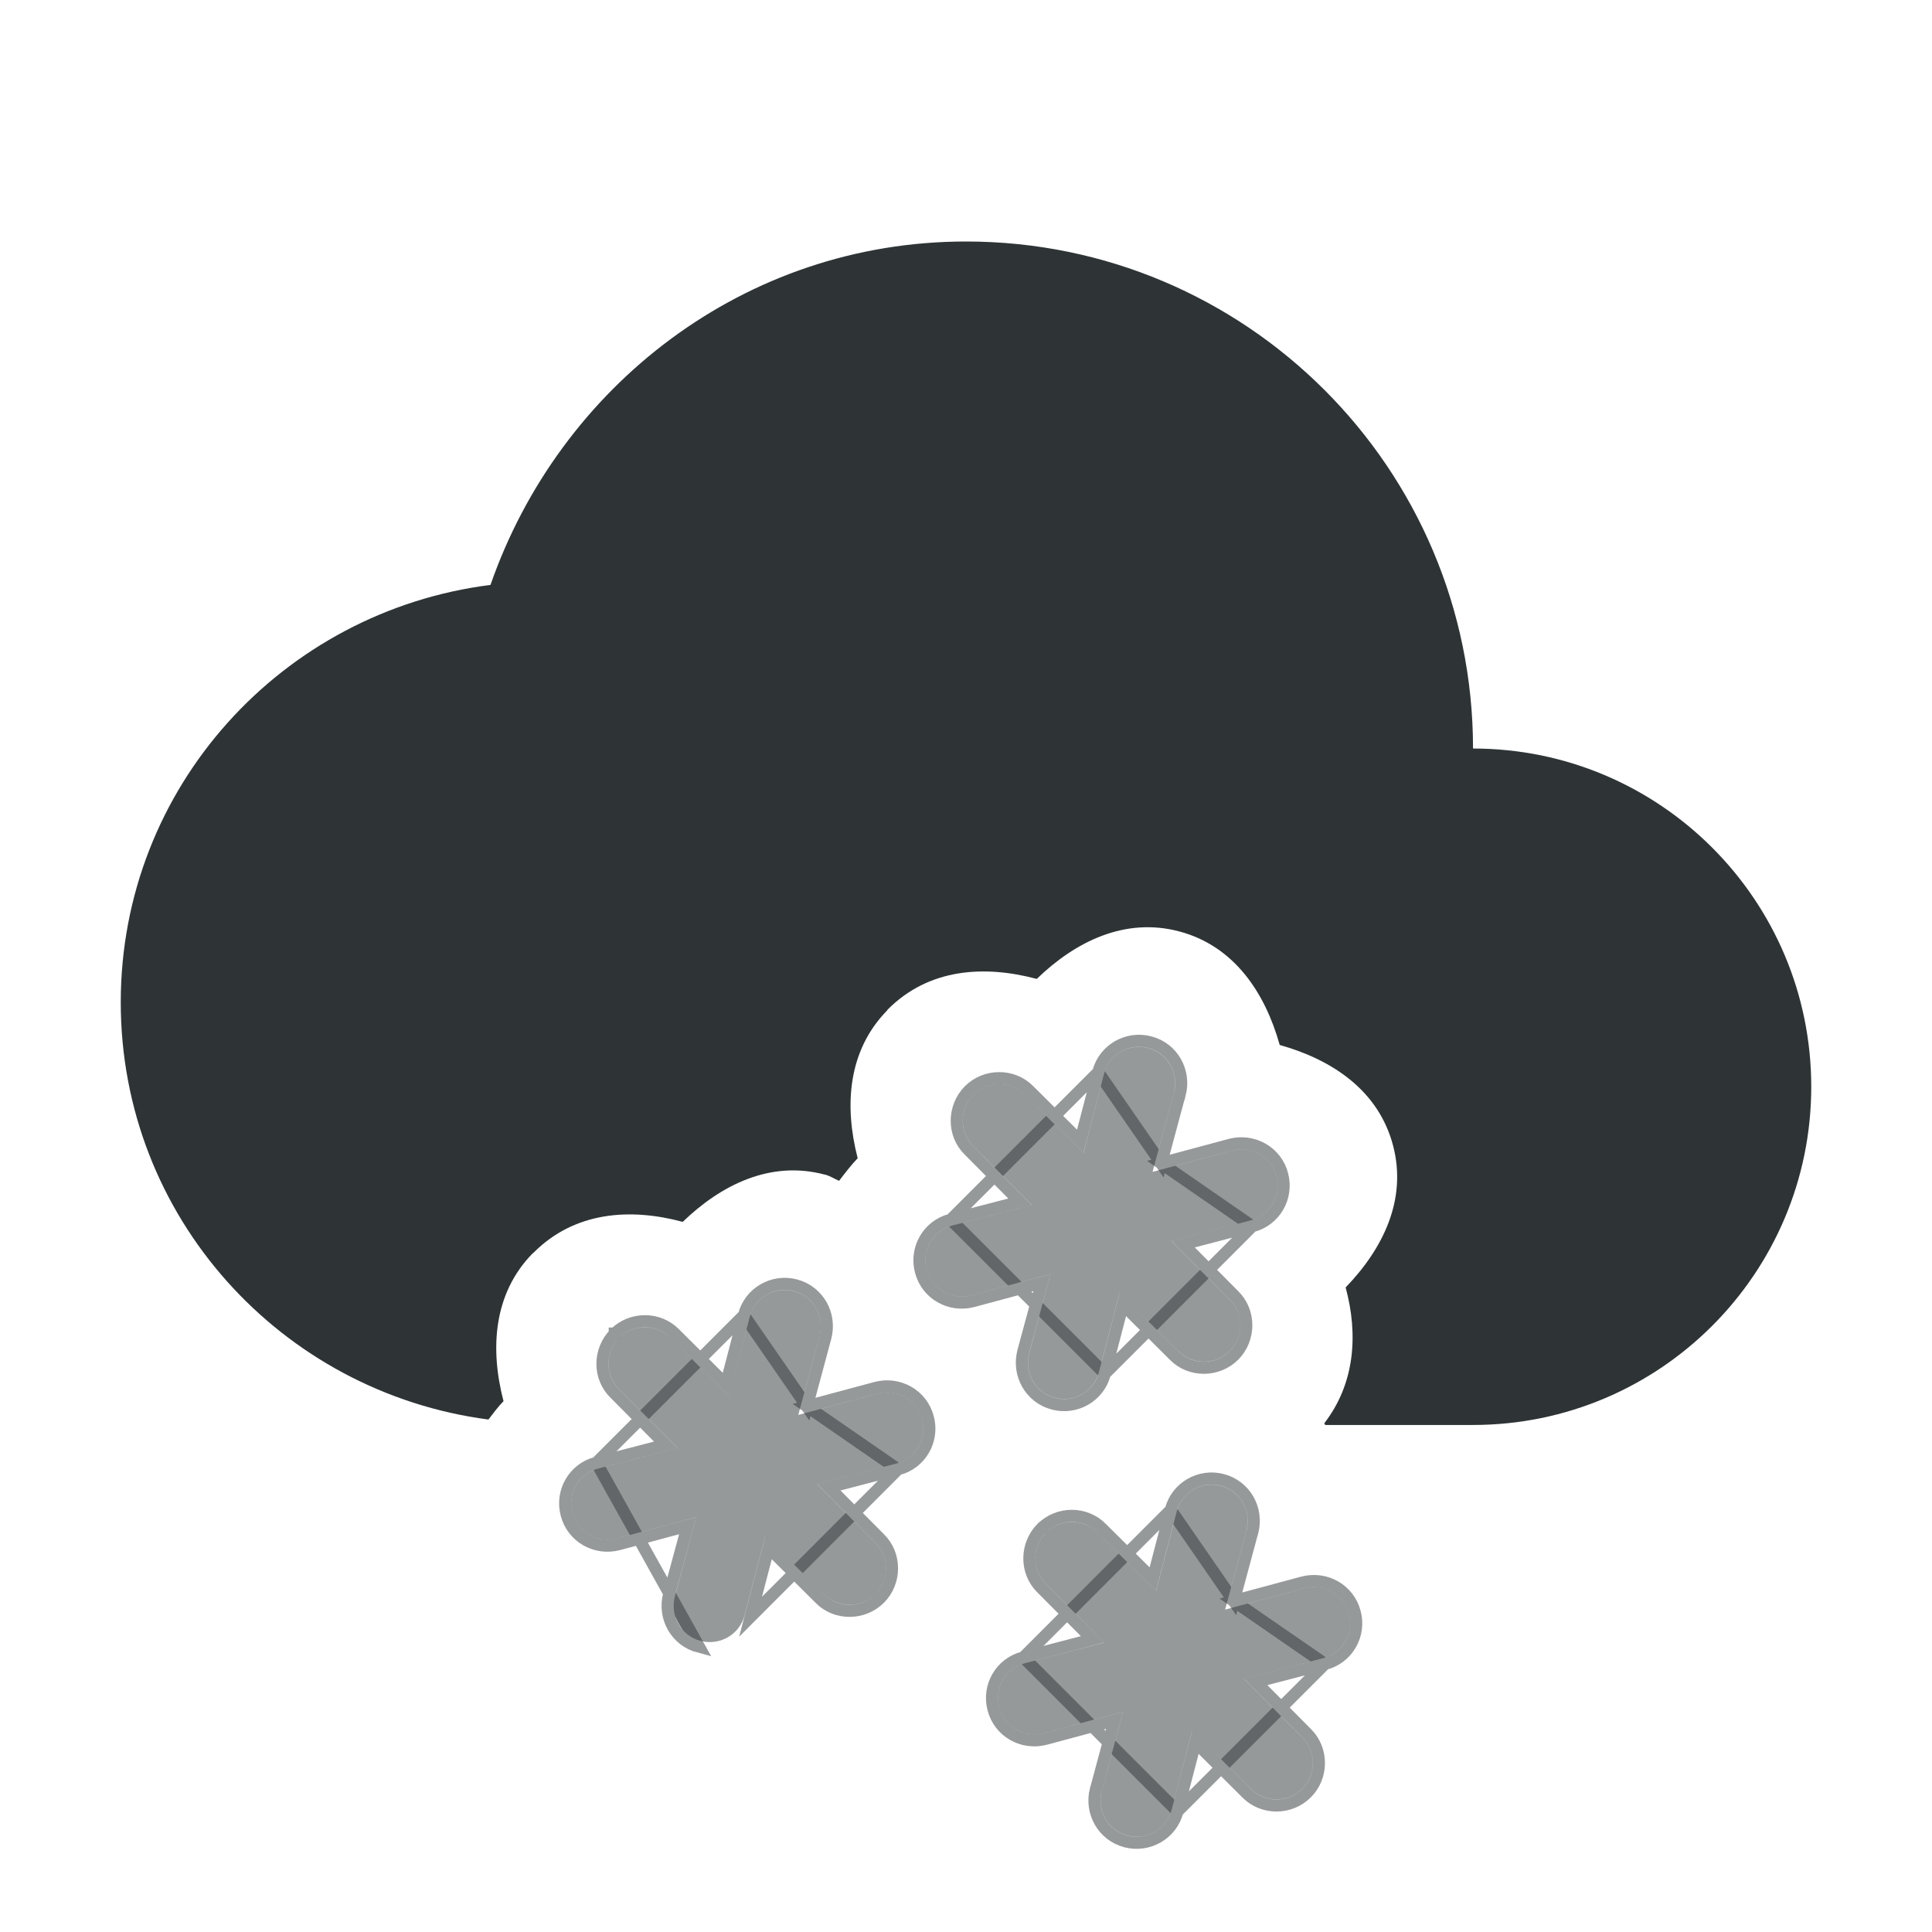 <svg width="16" height="16" viewBox="0 0 16 16" fill="none" xmlns="http://www.w3.org/2000/svg">
<path d="M8 2C6.164 2 4.633 3.202 4.062 4.844C2.339 5.062 1 6.518 1 8.301C1 10.078 2.329 11.531 4.045 11.756C4.086 11.704 4.123 11.651 4.17 11.604C4.057 11.171 4.085 10.714 4.41 10.381L4.416 10.377L4.42 10.373C4.76 10.033 5.219 10.002 5.654 10.119C5.974 9.81 6.382 9.609 6.828 9.727H6.83C6.875 9.738 6.909 9.763 6.949 9.779C6.998 9.715 7.047 9.65 7.103 9.592C6.991 9.159 7.02 8.703 7.346 8.369L7.35 8.363L7.353 8.359C7.693 8.019 8.151 7.991 8.586 8.107C8.906 7.797 9.316 7.595 9.764 7.713C10.222 7.834 10.477 8.222 10.598 8.654C11.03 8.775 11.417 9.029 11.537 9.488C11.654 9.935 11.453 10.342 11.144 10.662C11.25 11.054 11.22 11.46 10.967 11.787C10.97 11.791 10.972 11.796 10.975 11.801H12.199C13.745 11.801 15 10.546 15 9C15 7.453 13.745 6.199 12.199 6.199C12.199 3.88 10.319 2 8 2L8 2Z" fill="#2E3436"/>
<path d="M4.953 12.162L5.61 11.991L5.127 11.505C5.01 11.391 5.01 11.199 5.127 11.079C5.244 10.963 5.439 10.963 5.553 11.079L6.038 11.562L6.209 10.906C6.251 10.744 6.416 10.651 6.575 10.693C6.737 10.735 6.83 10.9 6.788 11.062L6.611 11.718L7.268 11.541C7.43 11.499 7.595 11.592 7.637 11.754C7.679 11.913 7.586 12.078 7.424 12.12L6.767 12.291L7.25 12.777C7.367 12.891 7.367 13.085 7.25 13.203C7.133 13.319 6.938 13.319 6.824 13.203L6.338 12.72L6.167 13.376C6.125 13.538 5.96 13.631 5.802 13.589C5.64 13.547 5.547 13.382 5.589 13.22L5.766 12.564L5.109 12.741C4.947 12.783 4.782 12.69 4.74 12.528C4.698 12.369 4.791 12.204 4.953 12.162V12.162Z" fill="#2E3436" fill-opacity="0.5"/>
<path d="M4.94 12.114L5.513 11.965L5.092 11.541C4.954 11.407 4.956 11.183 5.091 11.045L5.091 11.044L5.092 11.044C5.228 10.908 5.454 10.907 5.588 11.044L6.012 11.466L6.161 10.893L4.94 12.114ZM4.94 12.114L4.94 12.114C4.751 12.163 4.643 12.355 4.692 12.54C4.741 12.73 4.934 12.838 5.121 12.789L5.121 12.789L5.122 12.789L5.695 12.635L5.54 13.207L5.54 13.207L5.54 13.208C5.492 13.396 5.599 13.588 5.789 13.638C5.789 13.638 5.789 13.638 5.789 13.638L4.94 12.114ZM6.682 11.647L6.836 11.075L6.836 11.075L6.836 11.074C6.885 10.886 6.777 10.694 6.588 10.644C6.403 10.595 6.21 10.704 6.161 10.893L6.682 11.647ZM6.682 11.647L7.255 11.493L7.255 11.493L7.255 11.493C7.443 11.444 7.636 11.552 7.685 11.742C7.734 11.927 7.626 12.119 7.436 12.168L6.682 11.647ZM6.216 13.389L6.365 12.816L6.789 13.238C6.922 13.375 7.149 13.374 7.285 13.238C7.421 13.102 7.422 12.875 7.285 12.741L6.864 12.317L7.436 12.168L6.216 13.389Z" stroke="#2E3436" stroke-opacity="0.5" stroke-width="0.1"/>
<path d="M8.488 13.774L9.145 13.603L8.662 13.117C8.545 13.003 8.545 12.811 8.662 12.691C8.779 12.575 8.974 12.575 9.088 12.691L9.574 13.174L9.745 12.518C9.786 12.356 9.951 12.263 10.11 12.305C10.272 12.347 10.365 12.511 10.323 12.673L10.146 13.33L10.803 13.153C10.965 13.111 11.13 13.204 11.172 13.366C11.214 13.525 11.121 13.69 10.959 13.732L10.302 13.903L10.785 14.389C10.902 14.503 10.902 14.697 10.785 14.814C10.668 14.931 10.473 14.931 10.359 14.814L9.873 14.332L9.703 14.988C9.661 15.15 9.496 15.243 9.337 15.201C9.175 15.159 9.082 14.994 9.124 14.832L9.301 14.176L8.644 14.353C8.482 14.395 8.317 14.302 8.275 14.14C8.233 13.981 8.326 13.816 8.488 13.774V13.774Z" fill="#2E3436" fill-opacity="0.5"/>
<path d="M8.476 13.726L9.048 13.576L8.627 13.153C8.49 13.019 8.491 12.795 8.626 12.656L8.627 12.656L8.627 12.656C8.763 12.52 8.989 12.519 9.123 12.656L9.547 13.077L9.696 12.505L8.476 13.726ZM8.476 13.726L8.476 13.726C8.286 13.775 8.178 13.967 8.227 14.152C8.276 14.342 8.469 14.45 8.657 14.401L8.657 14.401L8.657 14.401L9.23 14.247L9.076 14.819L9.076 14.819L9.075 14.82C9.027 15.008 9.134 15.2 9.324 15.25C9.509 15.298 9.702 15.19 9.751 15.001L8.476 13.726ZM10.217 13.259L10.371 12.687L10.371 12.687L10.372 12.686C10.42 12.498 10.313 12.306 10.123 12.256C9.938 12.207 9.745 12.316 9.696 12.505L10.217 13.259ZM10.217 13.259L10.79 13.105L10.79 13.105L10.79 13.105C10.978 13.056 11.171 13.164 11.22 13.354C11.269 13.539 11.161 13.731 10.972 13.78L10.217 13.259ZM9.751 15.001L9.9 14.428L10.324 14.85C10.458 14.987 10.684 14.986 10.82 14.85C10.957 14.714 10.957 14.487 10.82 14.353L10.399 13.929L10.972 13.78L9.751 15.001Z" stroke="#2E3436" stroke-opacity="0.5" stroke-width="0.1"/>
<path d="M7.887 10.149L8.544 9.978L8.061 9.492C7.944 9.378 7.944 9.186 8.061 9.066C8.178 8.949 8.373 8.949 8.487 9.066L8.973 9.549L9.143 8.893C9.185 8.731 9.35 8.638 9.509 8.68C9.671 8.722 9.764 8.887 9.722 9.048L9.545 9.705L10.202 9.528C10.364 9.486 10.529 9.579 10.571 9.741C10.613 9.9 10.52 10.065 10.358 10.107L9.701 10.278L10.184 10.764C10.301 10.878 10.301 11.072 10.184 11.189C10.067 11.306 9.872 11.306 9.758 11.189L9.272 10.707L9.101 11.363C9.059 11.525 8.895 11.618 8.736 11.576C8.574 11.534 8.481 11.369 8.523 11.207L8.7 10.551L8.043 10.728C7.881 10.77 7.716 10.677 7.674 10.515C7.632 10.356 7.725 10.191 7.887 10.149V10.149Z" fill="#2E3436" fill-opacity="0.5"/>
<path d="M7.874 10.101L8.447 9.952L8.026 9.528C7.888 9.394 7.89 9.17 8.025 9.032L8.026 9.031L8.026 9.031C8.162 8.895 8.388 8.894 8.522 9.031L8.946 9.452L9.095 8.88L7.874 10.101ZM7.874 10.101L7.874 10.101C7.685 10.15 7.577 10.342 7.626 10.527C7.675 10.717 7.868 10.825 8.056 10.776L8.056 10.776L8.056 10.776L8.629 10.622L8.474 11.194L8.474 11.194L8.474 11.195C8.426 11.383 8.533 11.575 8.723 11.625C8.908 11.674 9.101 11.565 9.15 11.376L7.874 10.101ZM9.616 9.634L9.77 9.061L9.77 9.061L9.771 9.061C9.819 8.873 9.712 8.68 9.522 8.631C9.337 8.582 9.144 8.691 9.095 8.88L9.616 9.634ZM9.616 9.634L10.189 9.48L10.189 9.48L10.189 9.48C10.377 9.431 10.57 9.539 10.619 9.728C10.668 9.914 10.56 10.106 10.37 10.155L9.616 9.634ZM9.15 11.376L9.299 10.803L9.723 11.225C9.856 11.362 10.083 11.361 10.219 11.225C10.355 11.089 10.356 10.862 10.219 10.728L9.798 10.304L10.37 10.155L9.15 11.376Z" stroke="#2E3436" stroke-opacity="0.5" stroke-width="0.1"/>
</svg>
